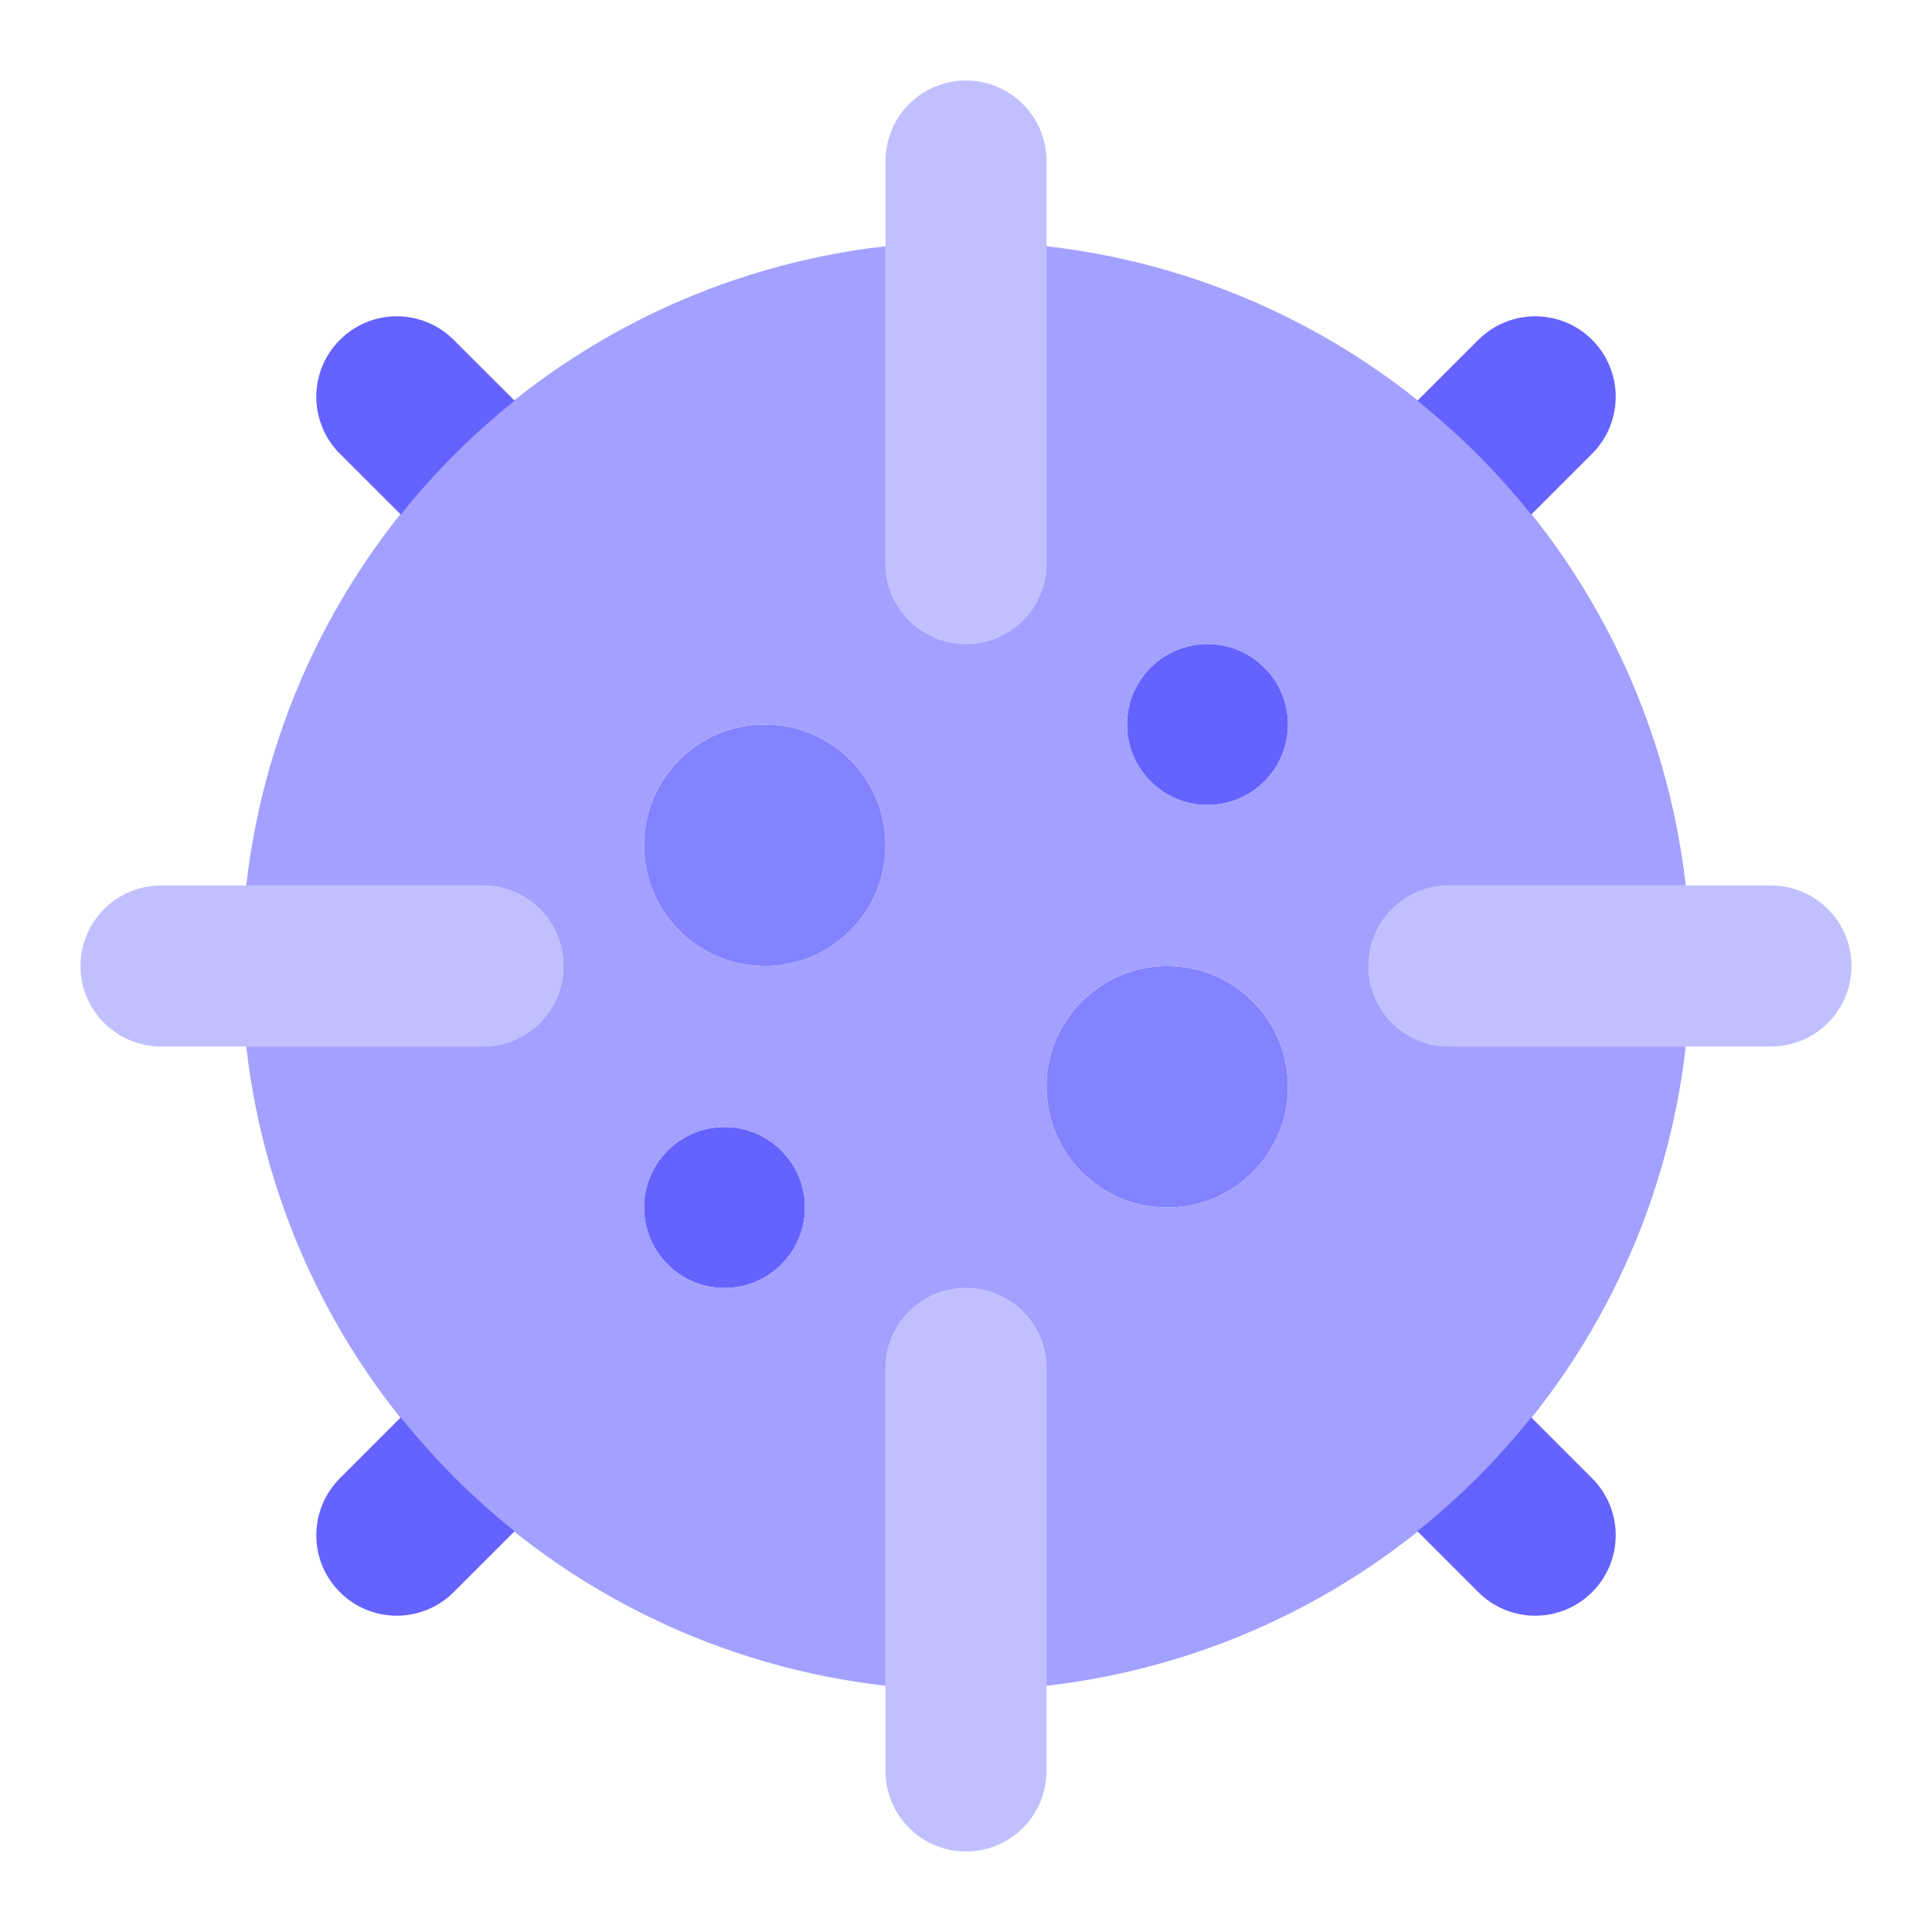 <svg width="24" height="24" viewBox="0 0 24 24" fill="none" xmlns="http://www.w3.org/2000/svg">
<path d="M9.5 12C10.328 12 11 11.328 11 10.5C11 9.672 10.328 9 9.5 9C8.672 9 8 9.672 8 10.5C8 11.328 8.672 12 9.5 12Z" fill="#8382FF"/>
<path d="M9 16C9.552 16 10 15.552 10 15C10 14.448 9.552 14 9 14C8.448 14 8 14.448 8 15C8 15.552 8.448 16 9 16Z" fill="#6563FF"/>
<path d="M14.5 15C15.328 15 16 14.328 16 13.5C16 12.672 15.328 12 14.5 12C13.672 12 13 12.672 13 13.5C13 14.328 13.672 15 14.5 15Z" fill="#8382FF"/>
<path d="M15 10C15.552 10 16 9.552 16 9C16 8.448 15.552 8 15 8C14.448 8 14 8.448 14 9C14 9.552 14.448 10 15 10Z" fill="#6563FF"/>
<path d="M12 8C11.735 8 11.48 7.895 11.293 7.707C11.105 7.52 11 7.265 11 7V2C11 1.735 11.105 1.48 11.293 1.293C11.48 1.105 11.735 1 12 1C12.265 1 12.52 1.105 12.707 1.293C12.895 1.48 13 1.735 13 2V7C13 7.265 12.895 7.52 12.707 7.707C12.52 7.895 12.265 8 12 8ZM12 23C11.735 23 11.48 22.895 11.293 22.707C11.105 22.52 11 22.265 11 22V17C11 16.735 11.105 16.48 11.293 16.293C11.48 16.105 11.735 16 12 16C12.265 16 12.52 16.105 12.707 16.293C12.895 16.48 13 16.735 13 17V22C13 22.265 12.895 22.52 12.707 22.707C12.52 22.895 12.265 23 12 23ZM22 13H18C17.735 13 17.48 12.895 17.293 12.707C17.105 12.52 17 12.265 17 12C17 11.735 17.105 11.48 17.293 11.293C17.48 11.105 17.735 11 18 11H22C22.265 11 22.52 11.105 22.707 11.293C22.895 11.48 23 11.735 23 12C23 12.265 22.895 12.52 22.707 12.707C22.52 12.895 22.265 13 22 13ZM6 13H2C1.735 13 1.48 12.895 1.293 12.707C1.105 12.52 1 12.265 1 12C1 11.735 1.105 11.48 1.293 11.293C1.48 11.105 1.735 11 2 11H6C6.265 11 6.52 11.105 6.707 11.293C6.895 11.48 7 11.735 7 12C7 12.265 6.895 12.52 6.707 12.707C6.52 12.895 6.265 13 6 13Z" fill="#C1C0FF"/>
<path d="M18 13C17.735 13 17.48 12.894 17.293 12.707C17.105 12.519 17 12.265 17 12C17 11.734 17.105 11.48 17.293 11.293C17.48 11.105 17.735 11 18 11H20.941C20.711 8.973 19.801 7.084 18.358 5.641C16.916 4.199 15.027 3.288 13 3.059V7C13 7.265 12.895 7.519 12.707 7.707C12.52 7.894 12.265 8 12 8C11.735 8 11.48 7.894 11.293 7.707C11.105 7.519 11 7.265 11 7V3.059C8.973 3.288 7.084 4.199 5.641 5.641C4.199 7.084 3.289 8.973 3.059 11H6C6.265 11 6.52 11.105 6.707 11.293C6.895 11.48 7 11.734 7 12C7 12.265 6.895 12.519 6.707 12.707C6.52 12.894 6.265 13 6 13H3.059C3.289 15.027 4.199 16.916 5.641 18.358C7.084 19.8 8.973 20.711 11 20.941V17C11 16.734 11.105 16.48 11.293 16.293C11.48 16.105 11.735 16 12 16C12.265 16 12.52 16.105 12.707 16.293C12.895 16.48 13 16.734 13 17V20.941C15.027 20.711 16.916 19.8 18.358 18.358C19.801 16.916 20.711 15.027 20.941 13H18ZM9 16C8.802 16 8.609 15.941 8.444 15.831C8.28 15.721 8.152 15.565 8.076 15.382C8 15.2 7.981 14.998 8.019 14.805C8.058 14.611 8.153 14.432 8.293 14.293C8.433 14.153 8.611 14.057 8.805 14.019C8.999 13.98 9.2 14 9.383 14.076C9.565 14.151 9.722 14.28 9.831 14.444C9.941 14.608 10 14.802 10 15C10 15.265 9.895 15.519 9.707 15.707C9.52 15.894 9.265 16 9 16ZM9.5 12C9.203 12 8.913 11.912 8.667 11.747C8.42 11.582 8.228 11.348 8.114 11.074C8.001 10.8 7.971 10.498 8.029 10.207C8.087 9.916 8.23 9.649 8.439 9.439C8.649 9.229 8.916 9.086 9.207 9.028C9.498 8.971 9.8 9 10.074 9.114C10.348 9.227 10.582 9.42 10.747 9.666C10.912 9.913 11 10.203 11 10.5C11 10.897 10.842 11.279 10.561 11.56C10.279 11.842 9.898 12 9.5 12ZM14.5 15C14.203 15 13.913 14.912 13.667 14.747C13.42 14.582 13.228 14.348 13.114 14.074C13.001 13.8 12.971 13.498 13.029 13.207C13.087 12.916 13.229 12.649 13.439 12.439C13.649 12.229 13.916 12.086 14.207 12.028C14.498 11.97 14.8 12 15.074 12.114C15.348 12.227 15.582 12.42 15.747 12.666C15.912 12.913 16 13.203 16 13.5C16 13.897 15.842 14.279 15.561 14.56C15.279 14.842 14.898 15 14.5 15ZM15 10C14.802 10 14.609 9.941 14.444 9.831C14.28 9.721 14.152 9.565 14.076 9.382C14 9.2 13.981 8.998 14.019 8.805C14.058 8.611 14.153 8.432 14.293 8.292C14.433 8.153 14.611 8.057 14.805 8.019C14.999 7.98 15.2 8 15.383 8.076C15.565 8.151 15.722 8.28 15.831 8.444C15.941 8.608 16 8.802 16 9C16 9.265 15.895 9.519 15.707 9.707C15.52 9.894 15.265 10 15 10Z" fill="#A2A1FF"/>
<path d="M4.979 6.392C5.396 5.87 5.871 5.396 6.393 4.978L5.636 4.222C5.448 4.034 5.194 3.929 4.929 3.929C4.664 3.929 4.409 4.034 4.222 4.222C4.034 4.409 3.929 4.663 3.929 4.929C3.929 5.06 3.955 5.19 4.005 5.311C4.055 5.433 4.129 5.543 4.222 5.636L4.979 6.392ZM4.979 17.607L4.222 18.364C4.129 18.457 4.055 18.567 4.005 18.689C3.955 18.81 3.929 18.94 3.929 19.071C3.929 19.203 3.955 19.332 4.005 19.454C4.055 19.575 4.129 19.685 4.222 19.778C4.409 19.966 4.664 20.071 4.929 20.071C5.06 20.071 5.19 20.045 5.311 19.995C5.433 19.945 5.543 19.871 5.636 19.778L6.393 19.021C5.871 18.604 5.396 18.129 4.979 17.607ZM19.021 17.607C18.604 18.129 18.13 18.604 17.607 19.021L18.364 19.778C18.552 19.966 18.806 20.071 19.071 20.071C19.337 20.071 19.591 19.966 19.778 19.778C19.966 19.591 20.071 19.336 20.071 19.071C20.071 18.806 19.966 18.552 19.778 18.364L19.021 17.607ZM19.021 6.392L19.778 5.636C19.871 5.543 19.945 5.433 19.995 5.311C20.045 5.19 20.071 5.06 20.071 4.929C20.071 4.797 20.045 4.667 19.995 4.546C19.945 4.425 19.871 4.314 19.778 4.222C19.686 4.129 19.575 4.055 19.454 4.005C19.333 3.955 19.203 3.929 19.071 3.929C18.94 3.929 18.81 3.955 18.689 4.005C18.567 4.055 18.457 4.129 18.364 4.222L17.607 4.978C18.13 5.396 18.604 5.87 19.021 6.392Z" fill="#6563FF"/>
</svg>
